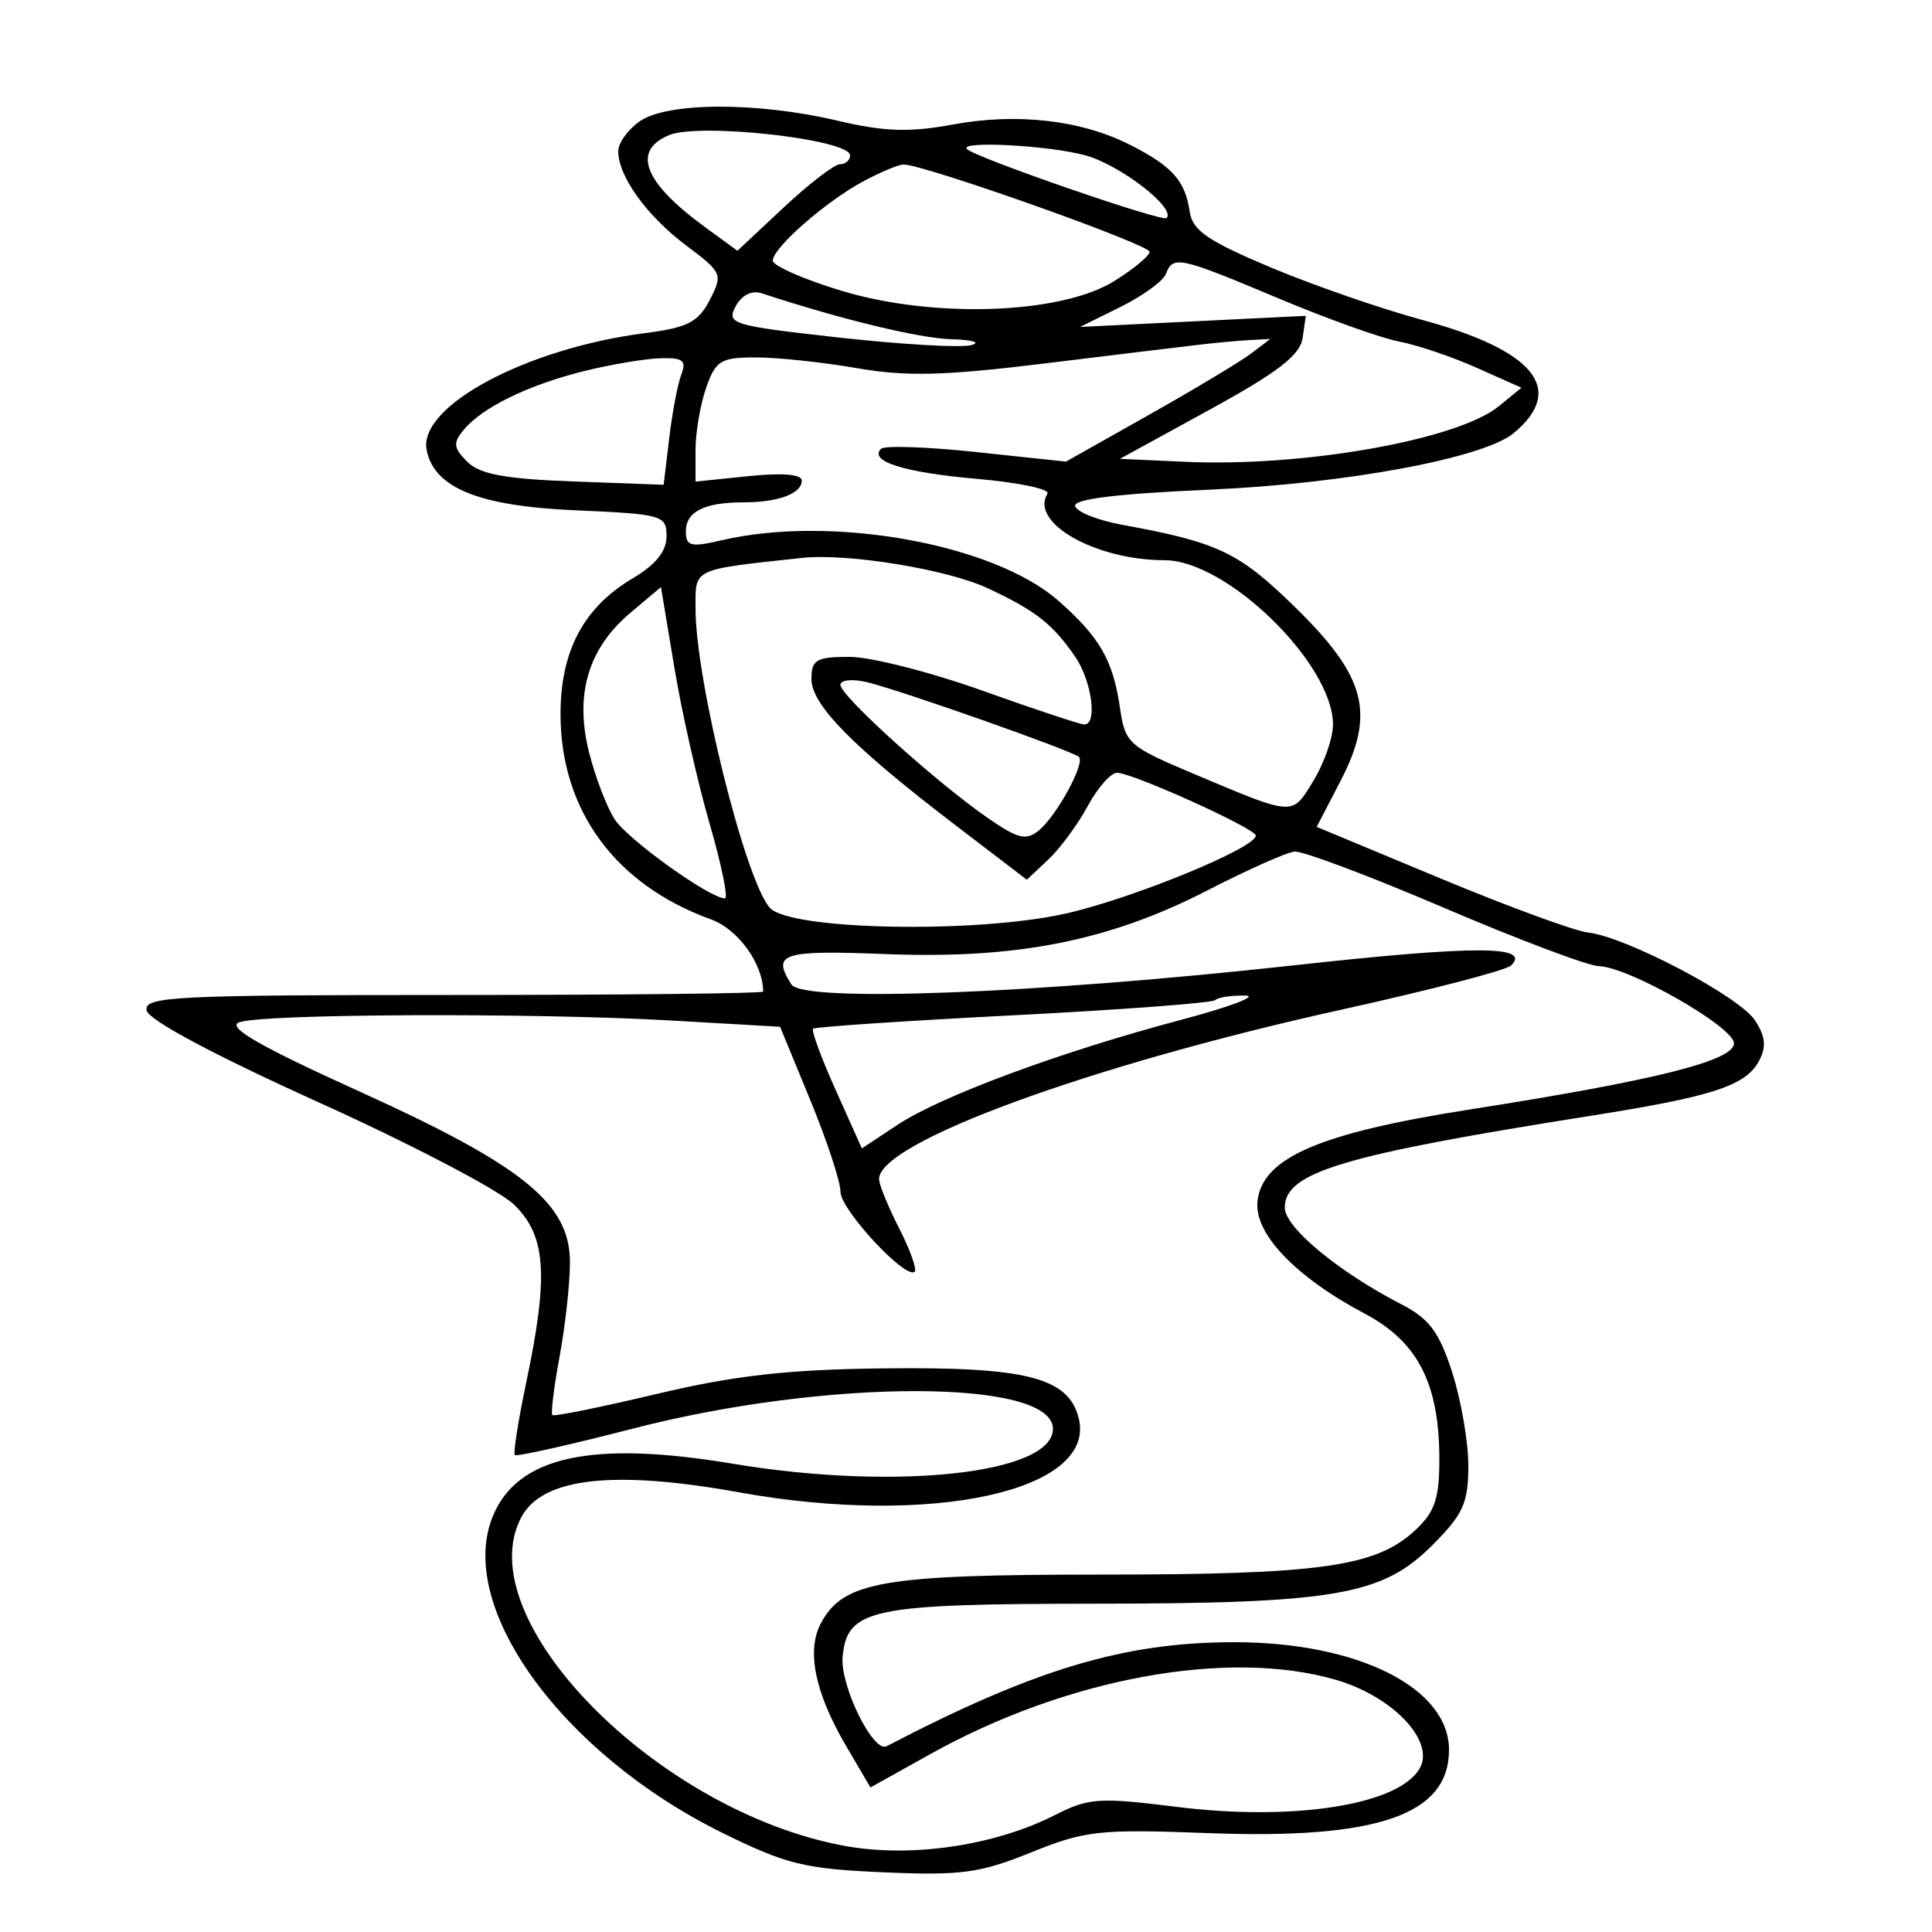 <svg xmlns="http://www.w3.org/2000/svg" width="200" height="200" viewBox="0 0 200 200" version="1.1">
	<path d="M 66.223 12.557 C 65 13.413, 64 14.806, 64 15.652 C 64 18.250, 66.957 22.356, 71.022 25.402 C 74.770 28.211, 74.848 28.392, 73.472 31.055 C 72.284 33.352, 71.179 33.917, 66.775 34.483 C 54.466 36.063, 43.275 42.056, 44.166 46.591 C 44.936 50.507, 49.570 52.389, 59.512 52.824 C 68.603 53.221, 69 53.334, 69 55.521 C 69 57.067, 67.875 58.466, 65.509 59.862 C 60.407 62.872, 58.004 67.413, 58.026 74 C 58.059 83.912, 63.708 91.595, 73.589 95.168 C 76.404 96.186, 79 99.776, 79 102.649 C 79 102.842, 64.567 103, 46.927 103 C 18.034 103, 14.885 103.159, 15.177 104.603 C 15.377 105.594, 22.152 109.213, 32.924 114.083 C 42.508 118.415, 51.620 123.178, 53.174 124.667 C 56.536 127.887, 56.824 131.951, 54.482 143.084 C 53.648 147.052, 53.113 150.446, 53.294 150.628 C 53.476 150.809, 58.996 149.571, 65.562 147.877 C 85.628 142.700, 109 142.721, 109 147.917 C 109 152.567, 92.699 154.341, 75.854 151.524 C 61.250 149.082, 53.588 150.753, 51.026 156.936 C 47.148 166.299, 58.151 181.518, 74.720 189.706 C 81.385 193, 83.265 193.463, 91.437 193.820 C 99.471 194.172, 101.421 193.909, 106.738 191.762 C 112.364 189.490, 113.779 189.336, 125.166 189.766 C 142.623 190.425, 150 187.865, 150 181.148 C 150 174.722, 140.583 170, 127.769 170 C 116.389 170, 107.135 172.770, 91.780 180.771 C 90.397 181.492, 86.956 174.500, 87.228 171.523 C 87.683 166.545, 90.104 166.031, 113.201 166.015 C 138.183 165.997, 143.074 165.155, 148.250 159.983 C 151.473 156.762, 152 155.603, 152 151.732 C 152 149.256, 151.247 144.897, 150.326 142.046 C 148.980 137.879, 147.951 136.502, 145.076 135.023 C 138.580 131.681, 133 127.058, 133 125.019 C 133 121.353, 138.948 119.570, 164.804 115.486 C 177.295 113.513, 180.720 112.392, 182.092 109.828 C 182.874 108.366, 182.767 107.293, 181.670 105.619 C 180.047 103.143, 168.300 96.967, 164.397 96.538 C 163.039 96.389, 156.162 93.867, 149.115 90.933 L 136.304 85.599 138.771 80.843 C 142.411 73.827, 141.415 70.035, 134.035 62.824 C 128.225 57.147, 126.109 56.144, 116.081 54.309 C 113.650 53.864, 111.498 53.008, 111.300 52.407 C 111.056 51.669, 115.580 51.111, 125.219 50.689 C 139.351 50.070, 153.577 47.425, 156.697 44.837 C 162.143 40.317, 158.864 36.264, 147.211 33.113 C 142.970 31.967, 135.900 29.515, 131.500 27.665 C 125.005 24.934, 123.435 23.849, 123.154 21.900 C 122.697 18.725, 121.366 17.227, 117.043 15.022 C 111.958 12.428, 105.304 11.657, 98.634 12.891 C 94.135 13.722, 91.553 13.636, 86.697 12.491 C 78.408 10.536, 69.064 10.566, 66.223 12.557 M 69.250 13.992 C 65.386 15.612, 66.649 18.873, 72.917 23.460 L 76.335 25.960 81.125 21.480 C 83.759 19.016, 86.384 17, 86.957 17 C 87.531 17, 88 16.590, 88 16.088 C 88 14.420, 72.390 12.675, 69.250 13.992 M 100.100 15.434 C 100.992 16.325, 120.326 23.007, 120.760 22.573 C 121.772 21.561, 115.996 17.092, 112.378 16.088 C 108.638 15.049, 99.214 14.547, 100.100 15.434 M 89.330 18.792 C 85.453 20.881, 80 25.666, 80 26.979 C 80 27.509, 83.182 28.909, 87.071 30.090 C 96.612 32.988, 109.779 32.536, 115.306 29.120 C 117.338 27.864, 119 26.490, 119 26.067 C 119 25.297, 95.390 16.930, 93.500 17.031 C 92.950 17.060, 91.074 17.852, 89.330 18.792 M 120.695 28.352 C 120.410 29.095, 118.293 30.635, 115.991 31.774 L 111.806 33.845 123.493 33.270 L 135.179 32.694 134.840 35.011 C 134.582 36.772, 132.269 38.551, 125.215 42.414 L 115.930 47.500 122.715 47.806 C 134.976 48.359, 150.909 45.530, 155.170 42.044 L 157.500 40.137 152.840 38.062 C 150.277 36.920, 146.677 35.704, 144.840 35.360 C 143.003 35.016, 137.360 32.994, 132.301 30.867 C 122.063 26.563, 121.434 26.427, 120.695 28.352 M 76.147 31.725 C 75.182 33.529, 75.791 33.712, 86.820 34.939 C 93.254 35.654, 99.414 36.013, 100.509 35.736 C 101.605 35.458, 100.692 35.180, 98.478 35.116 C 95.144 35.020, 87.078 33.066, 78.836 30.358 C 77.818 30.024, 76.773 30.555, 76.147 31.725 M 124.500 35.643 C 122.850 35.831, 115.563 36.715, 108.307 37.605 C 97.776 38.898, 93.825 39.001, 88.725 38.113 C 85.211 37.501, 80.505 37, 78.266 37 C 74.600 37, 74.087 37.313, 73.098 40.149 C 72.494 41.881, 72 44.774, 72 46.577 L 72 49.855 77.500 49.288 C 80.983 48.928, 83 49.099, 83 49.753 C 83 51.090, 80.571 52, 77 52 C 72.915 52, 71 52.958, 71 55.002 C 71 56.556, 71.490 56.676, 74.750 55.919 C 86.105 53.282, 102.850 56.295, 109.555 62.183 C 113.848 65.952, 115.223 68.346, 115.945 73.313 C 116.474 76.945, 116.833 77.267, 123.498 80.074 C 134.088 84.536, 133.716 84.514, 135.974 80.810 C 137.084 78.990, 137.992 76.375, 137.991 75 C 137.988 68.718, 127.016 58.006, 120.574 57.994 C 113.389 57.981, 106.575 54.115, 108.434 51.107 C 108.724 50.638, 105.473 49.951, 101.211 49.579 C 93.630 48.918, 89.909 47.758, 91.206 46.461 C 91.563 46.104, 96.015 46.257, 101.100 46.800 L 110.347 47.787 118.923 42.954 C 123.641 40.296, 128.400 37.439, 129.500 36.605 L 131.500 35.089 129.500 35.194 C 128.400 35.252, 126.150 35.454, 124.500 35.643 M 60.500 38.406 C 54.733 39.831, 49.938 42.165, 48.013 44.484 C 46.878 45.851, 46.933 46.362, 48.370 47.800 C 49.665 49.097, 52.278 49.581, 59.384 49.841 L 68.700 50.183 69.279 45.341 C 69.597 42.679, 70.163 39.712, 70.536 38.750 C 71.088 37.324, 70.685 37.016, 68.357 37.085 C 66.786 37.132, 63.250 37.726, 60.500 38.406 M 83 57.755 C 71.550 58.999, 72 58.785, 72 62.996 C 72 70.422, 77.154 91.160, 79.702 93.985 C 81.774 96.282, 100.935 96.660, 110.253 94.587 C 117.141 93.055, 130 87.789, 130 86.501 C 130 85.772, 117.244 80, 115.634 80 C 114.986 80, 113.620 81.551, 112.599 83.447 C 111.578 85.342, 109.742 87.833, 108.520 88.981 L 106.297 91.070 98.898 85.416 C 88.271 77.296, 84 72.962, 84 70.297 C 84 68.288, 84.496 68, 87.959 68 C 90.137 68, 96.324 69.575, 101.709 71.500 C 107.094 73.425, 111.838 75, 112.250 75 C 113.633 75, 113.018 70.471, 111.296 67.973 C 108.965 64.590, 107.210 63.215, 102.275 60.906 C 98.055 58.931, 87.723 57.242, 83 57.755 M 65.278 63.419 C 60.901 67.102, 59.478 71.855, 60.964 77.821 C 61.606 80.394, 62.805 83.541, 63.629 84.813 C 64.992 86.916, 73.476 93, 75.046 93 C 75.406 93, 74.687 89.504, 73.449 85.230 C 72.212 80.957, 70.574 73.706, 69.811 69.117 L 68.423 60.773 65.278 63.419 M 87 70.901 C 87 72.023, 96.877 80.950, 102.202 84.640 C 105.389 86.849, 106.229 87.055, 107.557 85.953 C 109.409 84.416, 112.350 79.017, 111.693 78.360 C 111.084 77.750, 93.221 71.450, 89.750 70.619 C 88.235 70.257, 87 70.384, 87 70.901 M 125 92.169 C 114.839 97.397, 105.286 99.293, 91.750 98.768 C 80.910 98.347, 79.877 98.677, 81.922 101.909 C 83.122 103.803, 107.117 102.885, 134.135 99.911 C 152.759 97.861, 158.565 97.873, 156.417 99.955 C 155.913 100.444, 148.075 102.484, 139 104.488 C 112.852 110.262, 91 118.258, 91 122.054 C 91 122.618, 91.931 124.905, 93.070 127.137 C 94.208 129.368, 94.937 131.396, 94.690 131.643 C 93.800 132.533, 87 125.221, 87.008 123.382 C 87.013 122.347, 85.608 118.078, 83.886 113.896 L 80.756 106.292 69.628 105.650 C 55.232 104.821, 27.009 104.939, 24.735 105.839 C 23.464 106.341, 26.937 108.334, 37.142 112.958 C 54.166 120.671, 59 124.587, 59 130.662 C 59 132.846, 58.519 137.234, 57.931 140.414 C 57.343 143.594, 57.006 146.329, 57.181 146.492 C 57.357 146.656, 62.225 145.668, 68 144.297 C 76.055 142.386, 81.527 141.770, 91.500 141.653 C 106.218 141.480, 110.611 142.600, 111.664 146.798 C 113.557 154.341, 96.429 158.085, 76.500 154.485 C 63.512 152.138, 56.155 152.973, 53.979 157.039 C 48.356 167.545, 68.010 187.533, 87.458 191.089 C 94.322 192.344, 102.990 191.066, 109.238 187.879 C 112.682 186.121, 113.814 186.046, 121.762 187.041 C 134.024 188.576, 144.954 186.823, 147.004 182.992 C 148.517 180.166, 144.124 175.585, 138.277 173.890 C 127.107 170.653, 110.439 173.709, 96.303 181.585 L 90.107 185.038 87.565 180.700 C 84.357 175.227, 83.467 170.865, 84.980 168.038 C 87.296 163.711, 91.392 163, 114.025 163 C 136.667 163, 142.424 162.190, 146.475 158.435 C 148.530 156.531, 149 155.159, 149 151.068 C 149 143.254, 146.784 138.912, 141.314 136.011 C 134.075 132.171, 129.792 127.676, 130.177 124.326 C 130.694 119.839, 136.606 117.291, 152.167 114.851 C 171.432 111.829, 179.500 109.807, 179.500 108 C 179.500 106.310, 168.579 100.080, 165.500 100.013 C 164.400 99.989, 157.202 97.276, 149.505 93.985 C 141.808 90.693, 134.833 88.070, 134.005 88.155 C 133.177 88.240, 129.125 90.046, 125 92.169 M 125.803 103.530 C 125.512 103.822, 116.104 104.529, 104.897 105.103 C 93.690 105.677, 84.363 106.304, 84.170 106.497 C 83.977 106.690, 85.035 109.555, 86.520 112.865 L 89.220 118.883 92.898 116.449 C 97.398 113.471, 109.711 108.908, 122.180 105.597 C 127.306 104.237, 130.338 103.095, 128.917 103.062 C 127.496 103.028, 126.095 103.239, 125.803 103.530" stroke="none" fill="black" fill-rule="evenodd"/>
</svg>